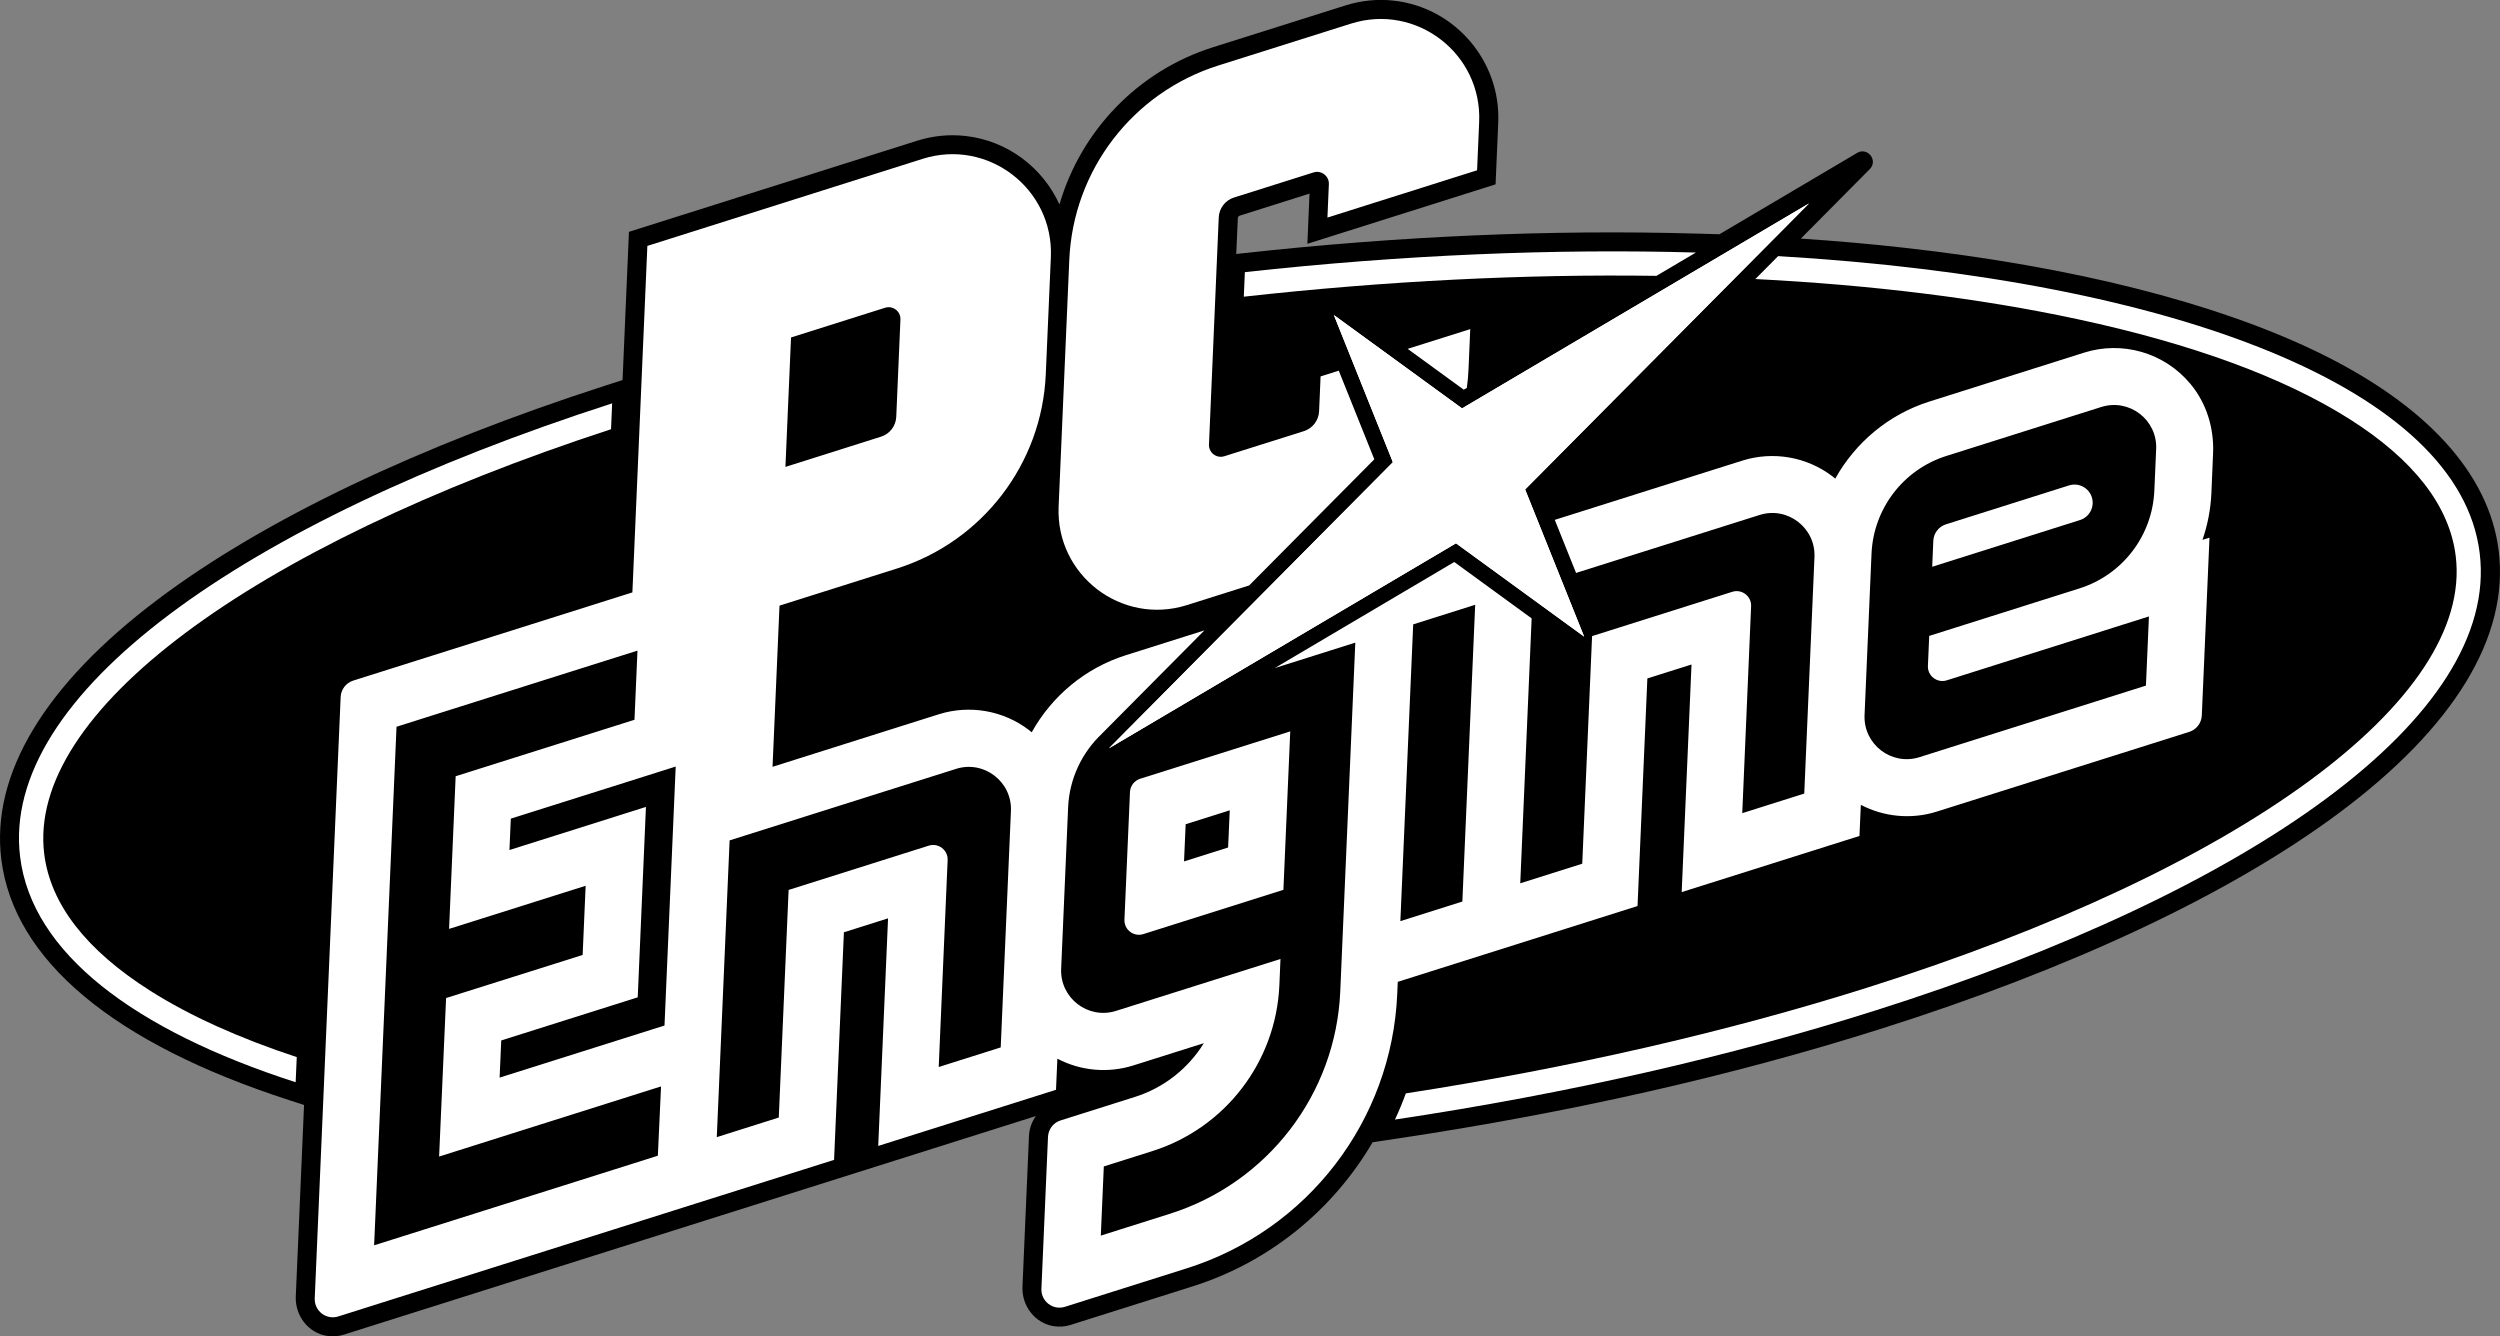 <?xml version="1.0" encoding="utf-8"?>
<!-- Generator: Adobe Illustrator 25.2.3, SVG Export Plug-In . SVG Version: 6.00 Build 0)  -->
<svg version="1.1" id="Layer_1" xmlns="http://www.w3.org/2000/svg" xmlns:xlink="http://www.w3.org/1999/xlink" x="0px" y="0px"
	 viewBox="0 0 3839 2052" style="enable-background:new 0 0 3839 2052;" xml:space="preserve">
<rect x="0" y="0" width="3839" height="2052" fill="#808080" stroke="none"/>
<style type="text/css">
	.st0{fill:#FF002B;}
	.st1{fill:#FFFFFF;}
	.st2{fill:#C8C6B9;}
	.st3{fill:#F7F4E6;}
</style>
<g>
	<path d="M3837,845.7c-14.7-118.6-111.1-224.2-278.8-305.4c-156.4-75.6-375.4-130.9-633.6-159.8c-51.4-5.8-104.9-10.5-159.2-14.1
		l4.4-4.5l0,0l101.4-102.2c13.2-13.3-3.3-34.4-19.4-24.9l-107.4,63.5l-104,61.4l-35.4-1c-222.4-6.4-456.7,3.8-696.6,30.2l-10,1.1
		l2.4-54.8c0.1-1.9,1.3-3.5,3.1-4.1l107-33.8l-3.3,77.1l289-91.3l4.1-94.7c4.1-94.5-66.3-176.8-160.3-187.4
		c-25-2.8-50.1-0.3-74.5,7.4l-203.7,64.3c-115.1,36.4-202.5,128.5-235.3,241.3c-25.6-56.3-79.3-97.9-144.3-105.2
		c-25-2.8-50.1-0.3-74.5,7.4L965.8,356L956,583.6l-24.9,8C643.2,684.4,405.2,798,242.6,920.3C69,1050.8-14.2,1188.8,2,1319.5
		c19.1,154.7,172.3,282.8,443,370.2l21.9,7.1l-12.7,293.9c-1.3,29.4,19,56.2,48.1,60.7c8.7,1.4,17.5,0.7,25.9-2l1062.5-335.6
		c-6.3,8.8-10.1,19.4-10.6,30.6l-10,231.4c-1.3,29.4,19.1,56.2,48.1,60.7c8.7,1.3,17.5,0.7,25.9-2l187.4-59.2
		c118.7-37.5,215.9-118.1,276.3-221.3l38.8-5.8c263.6-39.5,512.6-95.9,740-167.8c293.8-92.8,537.1-207.2,703.7-330.9
		C3768.1,1117.6,3853.4,978,3837,845.7z"/>
	<g>
		<polygon class="st1" points="2778,312.3 2245.1,627.1 2048.3,483.8 2138.9,709.8 1702.9,1149.1 2235.8,834.3 2432.6,977.6 
			2342,751.6 		"/>
		<g>
			<polygon class="st1" points="2778,312.3 2245.1,627.1 2048.3,483.8 2138.9,709.8 1702.9,1149.1 2235.8,834.3 2432.6,977.6 
				2342,751.6 			"/>
		</g>
		<g>
			<path class="st1" d="M2247.7,598.4l4.8-2.8c1.3-9.6,2.2-19.4,2.6-29.3l2.6-60.9l-96.1,30.3L2247.7,598.4z"/>
			<path class="st1" d="M1822.6,929.2l95.6-30.2l192.2-193.7l-54.6-136.1l-27.9,8.8l-2.3,53.5c-0.6,14.1-10,26.4-23.5,30.6
				l-122,38.5c-12,3.8-24.2-5.5-23.6-18.1l15-348.6c0.6-14.1,10-26.4,23.5-30.6l122-38.5c12-3.8,24.2,5.5,23.6,18.1l-2.2,51.2
				l229.8-72.6l3.2-74.3c4.5-105-96.7-182.6-196.9-150.9l-203.7,64.3c-131.4,41.5-222.9,160.8-228.8,298.5l-16.4,379.1
				C1621.2,883.3,1722.4,960.8,1822.6,929.2z"/>
		</g>
		<path class="st1" d="M230.8,1521.5c-98.6-62.5-153.4-133.2-162.9-210.2c-26.7-216.3,313.8-470.6,870.4-652.2l1.7-39.7
			C369.6,803.2,0.3,1067.9,30.9,1315.9c18.2,147.1,174.3,265.7,423.1,346l1.7-38.6C366.9,1594,291.6,1560,230.8,1521.5z"/>
		<path class="st1" d="M1911.6,417.9l-1.6,37.7c218.7-24.3,432.4-34.9,633.6-32l60.6-35.8C2389,381.7,2155.2,391.1,1911.6,417.9z"/>
		<path class="st1" d="M2730.5,393.3l-35,35.2c178.8,9.1,345.6,29.6,494.2,61.5c176.6,37.9,317.3,89.6,418.4,153.6
			c98.6,62.5,153.4,133.2,162.9,210.2c27.3,220.7-327.8,481-904.5,663.1c-216,68.2-457.9,123.5-707.7,162.1
			c-5,13.7-10.5,27.1-16.7,40.2c266.8-40,515.7-97.3,735.5-166.8c582.4-184,961.2-452.2,930.2-703.2
			C3777,597.7,3342.4,429.5,2730.5,393.3z"/>
		<g>
			<path class="st1" d="M3177.2,745.4l-188.9,59.7c-11.2,3.5-19,13.7-19.5,25.4l-1.7,39.8l226.9-71.7c11.2-3.5,19-13.7,19.5-25.4
				l0,0C3214.3,753.8,3195.7,739.6,3177.2,745.4z"/>
			<path class="st1" d="M1735.2,1216.2l-8.5,196c-0.7,15.4,14.2,26.9,29,22.2l215.1-68l10.5-243.3l-230.6,72.8
				C1741.8,1198.8,1735.6,1206.9,1735.2,1216.2z M1820.7,1265.7l67.7-21.4l-2.5,57.1l-67.7,21.4L1820.7,1265.7z"/>
			<path class="st1" d="M3363.6,589.5c-40.4-48.5-105.1-66.3-163.2-48l-237.6,75.1c-62.7,19.8-113.8,63.1-144.6,118.4
				c-1.3-1.1-2.6-2.2-4-3.3c-39.4-30.2-91.2-39.3-138.6-24.4l-288.1,91l32.7,81.5l281.8-89c42.9-13.6,86.2,19.7,84.3,64.6
				l-15.7,363.2l-95.2,30.1L2689,931c0.7-15.5-14.2-26.9-29-22.2l-215.2,68l-15.1,349.5l-95.2,30.1l17.5-406.8L2233.2,863
				l-275.7,162.9l28.5-9l95.2-30.1l0,0l-23.1,535.7c-6.8,157.5-111.4,293.9-261.7,341.4l-106,33.5l4.6-106.2l74.3-23.5
				c112.2-35.4,190.2-137.2,195.3-254.8l1.7-40.3l-252.5,79.7c-42.9,13.6-86.2-19.7-84.3-64.6l10.7-247.9
				c1.9-44.1,21.3-84.4,52.1-113.3l0.1-0.2l157.1-158.3l-120.6,38.1c-62.7,19.8-113.9,63.1-144.6,118.4c-1.3-1.1-2.6-2.2-4-3.3
				c-39.4-30.2-91.2-39.3-138.6-24.4l-255.4,80.7l2.1-48.2l8.6-199.3l180.1-56.9c131.4-41.5,222.9-160.8,228.8-298.5l7.8-179.8
				c4.5-105-96.7-182.6-196.9-150.9L994.1,377.6l-23,532.1l-428.6,135.4c-11.2,3.5-18.9,13.6-19.4,25.3l-39.8,923.4
				c-0.8,19.3,17.8,33.6,36.2,27.7l575.4-181.7l0,0l185.9-58.7l15.1-349.5l67.8-21.4l-15.1,349.5l273-86.2l2.1-47.8
				c35.6,18.7,77.6,22.7,116.6,10.4l108.3-34.2c-23.7,38.4-60.8,68.3-105.7,82.5l-114.2,36.1c-11.2,3.5-18.9,13.6-19.4,25.3
				l-10.1,233.2c-0.8,19.3,17.8,33.6,36.2,27.7l187.4-59.2c185.4-58.6,314.4-226.8,322.8-421.1l0.8-18.7l184.1-58.2l0,0l184.1-58.2
				l15.1-349.5l67.8-21.4l-15.1,349.5l273-86.2l2.1-47.8c35.6,18.6,77.6,22.7,116.6,10.4l387.6-122.4c11.2-3.5,18.9-13.6,19.4-25.3
				l11.8-273l-10.8,3.4c7.9-22.7,12.6-46.8,13.7-71.6l2.6-61.1C3400.1,657.5,3388.3,619.1,3363.6,589.5z M1214.7,518.2l144.4-45.6
				c12-3.8,24.2,5.5,23.6,18.1l-6.4,149.3c-0.6,14.1-10,26.4-23.5,30.6L1206.1,717L1214.7,518.2z M1010.2,1774.7l-41.3,13.1
				l-48.5,15.3l-271.1,85.6l-74.8,23.6l34.4-796.3l31.6-10l232.9-73.6l105.5-33.3l-4.6,106.2l-30.4,9.6l-244.2,77.1l-10.1,234.4
				l114.4-36.1l20.5-6.5l74.8-23.6l-4.6,106.2l-40.1,12.7l-55.2,17.4l-114.4,36.1L674.3,1776l250.6-79.2l13.9-4.4l76.3-24.1
				L1010.2,1774.7z M767.2,1654.8l2.5-57.1l209.6-66.2l12.6-292.4l-209.6,66.2l2.1-48.2l174.2-55l79-25l-3.3,76.3l-13.9,321.4
				L767.2,1654.8z M1536.7,1608.4l-95.2,30.1l13.7-317.7c0.7-15.4-14.2-26.9-29-22.2l-215.2,68l-15.1,349.5l-95.2,30.1l19.7-455.7
				l347.7-109.8c42.9-13.6,86.2,19.7,84.3,64.6L1536.7,1608.4z M2245.6,1384.4l-95.2,30.1l19.7-455.7l95.2-30.1L2245.6,1384.4z
				 M3311,689.6l-2.8,63.9c-3,69.3-49,129.3-115.1,150.1l-230.6,72.9l-2,46c-0.7,15.4,14.2,26.9,29,22.2l215.2-68l42.6-13.5
				l52.6-16.6l-4.6,106.2l-18,5.7l-329.8,104.2c-42.9,13.6-86.2-19.7-84.3-64.6l10.7-247.9c3-69.3,49-129.3,115.1-150.1l237.6-75.1
				C3269.7,611.4,3313,644.6,3311,689.6z"/>
		</g>
	</g>
</g>
</svg>
